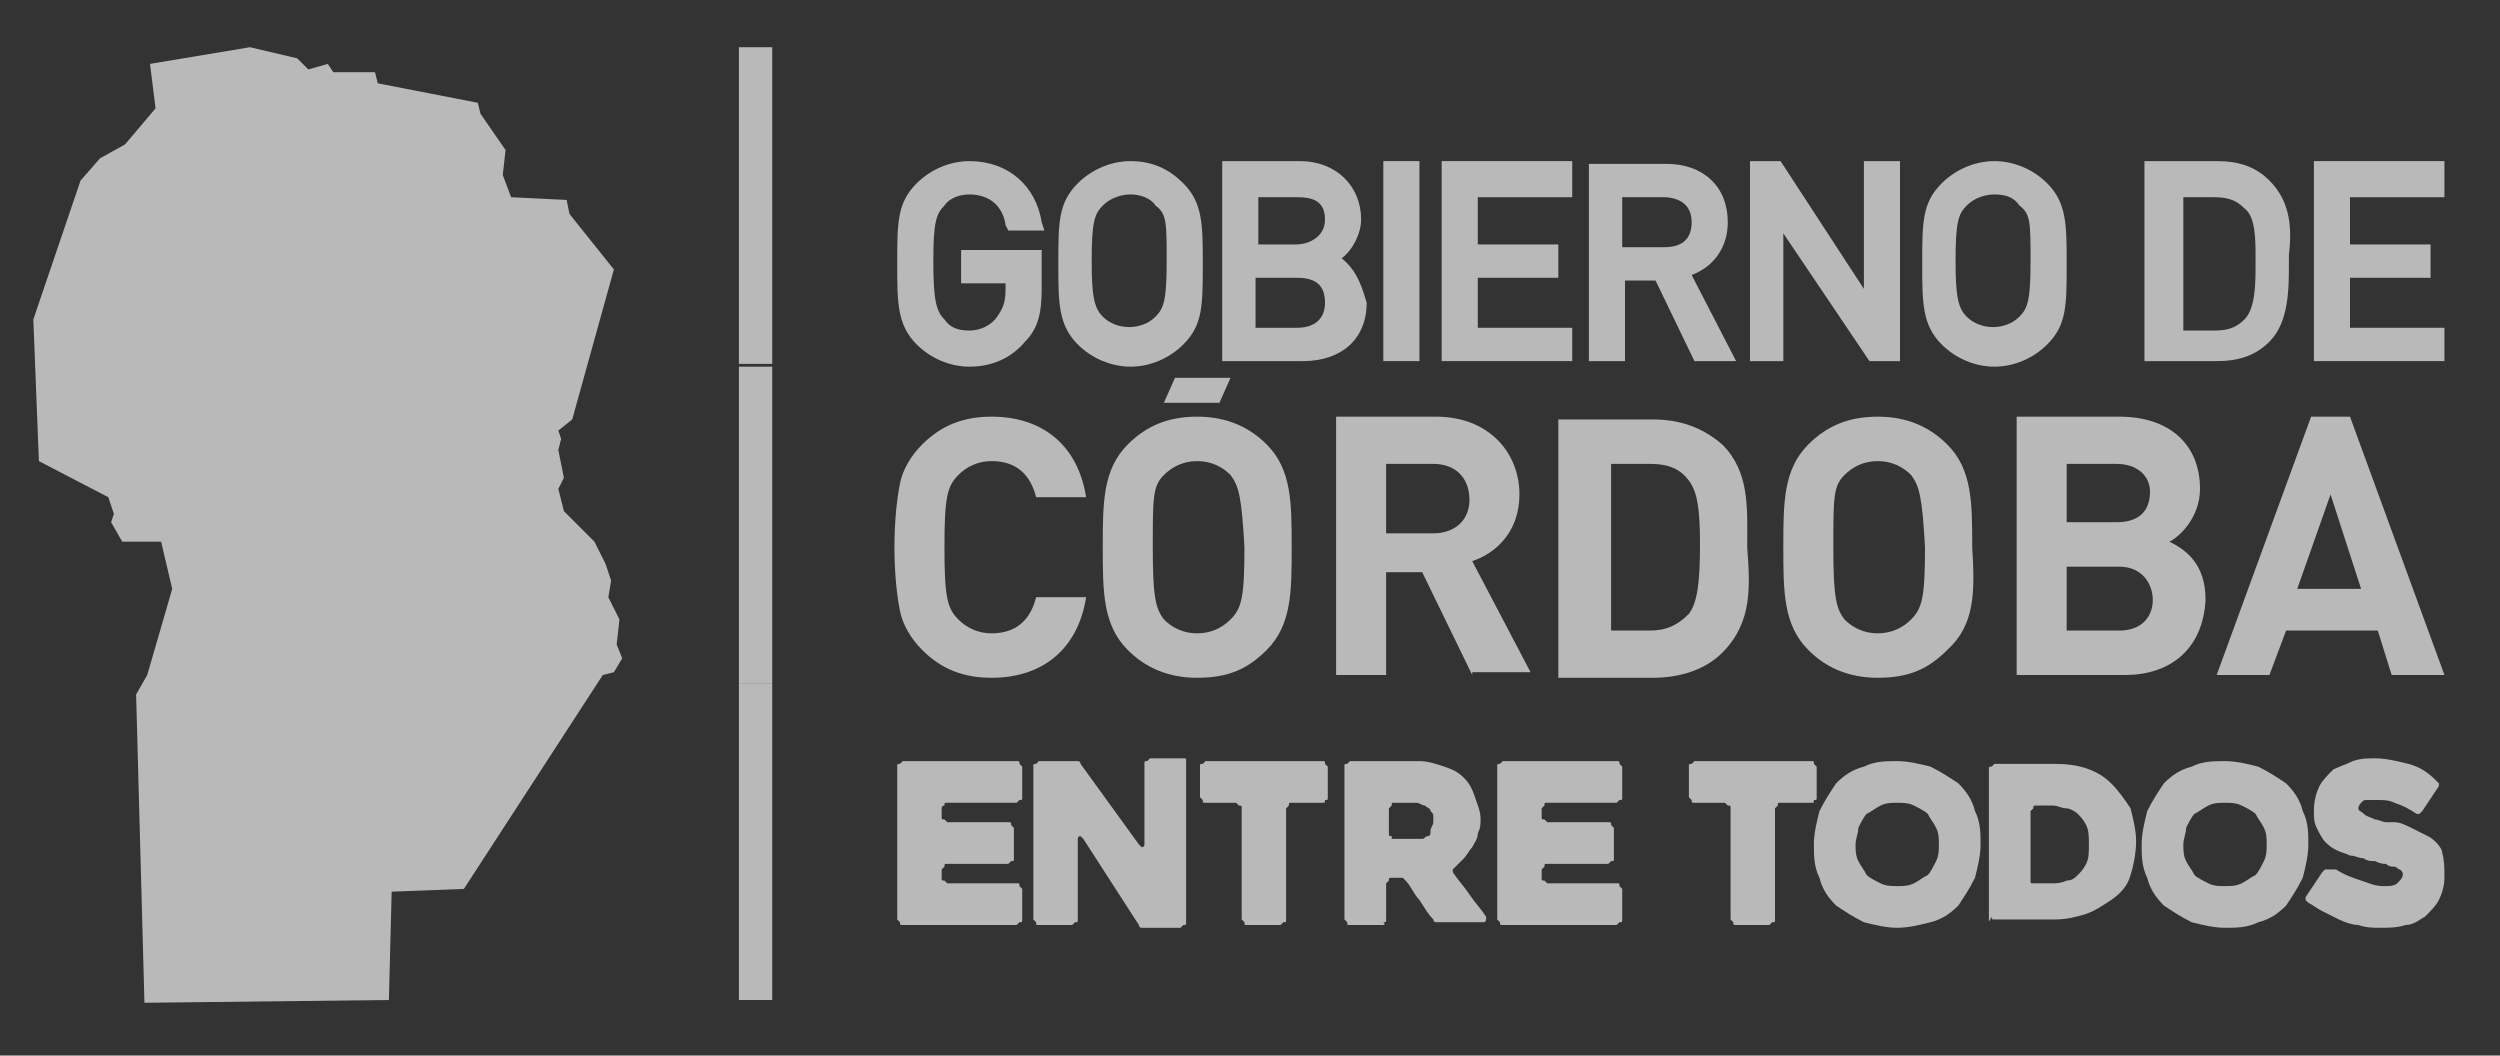<?xml version="1.0" encoding="utf-8"?>
<!-- Generator: Adobe Illustrator 19.0.0, SVG Export Plug-In . SVG Version: 6.00 Build 0)  -->
<svg version="1.1" id="Capa_1" xmlns="http://www.w3.org/2000/svg" xmlns:xlink="http://www.w3.org/1999/xlink" x="0px" y="0px"
	 viewBox="0 0 90 38" enable-background="new 0 0 90 38" xml:space="preserve">
<rect x="0" y="0" width="90" height="38" fill="#333333" stroke="none"/>
<polygon id="XMLID_49_" opacity="0.66" fill="#FFFFFF" points="5.4,2.3 5.6,3.9 4.5,5.2 3.6,5.7 2.9,6.5 1.2,11.5 1.4,16.6 
	3.9,17.9 4.1,18.5 4,18.8 4.4,19.5 5.8,19.5 6.2,21.2 5.3,24.3 4.9,25 5.2,36.1 14,36 14.1,32.1 16.7,32 21.7,24.3 22.1,24.2 
	22.4,23.7 22.2,23.2 22.3,22.3 21.9,21.5 22,20.9 21.8,20.3 21.4,19.5 20.3,18.4 20.1,17.6 20.3,17.2 20.1,16.2 20.2,15.8 
	20.1,15.5 20.6,15.1 22.1,9.7 20.5,7.7 20.4,7.2 18.4,7.1 18.1,6.3 18.2,5.4 17.3,4.1 17.2,3.7 13.6,3 13.5,2.6 12,2.6 11.8,2.3 
	11.1,2.5 10.7,2.1 9,1.7 "/>
<path id="XMLID_48_" opacity="0.66" fill="#FFFFFF" d="M33.9,29.1v0.3c0,0.1,0,0.1,0.1,0.1c0,0,0.1,0.1,0.1,0.1h2.2
	c0.1,0,0.1,0,0.1,0.1c0,0,0.1,0.1,0.1,0.1v1.1c0,0.1,0,0.1-0.1,0.1c0,0-0.1,0.1-0.1,0.1h-2.2c-0.1,0-0.1,0-0.1,0.1
	c0,0-0.1,0.1-0.1,0.1v0.3c0,0.1,0,0.1,0.1,0.1c0,0,0.1,0.1,0.1,0.1h2.5c0.1,0,0.1,0,0.1,0.1c0,0,0.1,0.1,0.1,0.1v1.1
	c0,0.1,0,0.1-0.1,0.1c0,0-0.1,0.1-0.1,0.1h-4.1c-0.1,0-0.1,0-0.1-0.1c0,0-0.1-0.1-0.1-0.1v-5.5c0-0.1,0-0.1,0.1-0.1
	c0,0,0.1-0.1,0.1-0.1h4.1c0.1,0,0.1,0,0.1,0.1c0,0,0.1,0.1,0.1,0.1v1.1c0,0.1,0,0.1-0.1,0.1c0,0-0.1,0.1-0.1,0.1h-2.5
	c-0.1,0-0.1,0-0.1,0.1C33.9,29,33.9,29.1,33.9,29.1"/>
<path id="XMLID_47_" opacity="0.66" fill="#FFFFFF" d="M42.7,27.7v5.5c0,0.1,0,0.1-0.1,0.1c0,0-0.1,0.1-0.1,0.1h-1.2
	c-0.1,0-0.1,0-0.2,0c-0.1,0-0.1-0.1-0.1-0.1L39,30.2c0,0-0.1-0.1-0.1-0.1c0,0-0.1,0-0.1,0.1v2.9c0,0.1,0,0.1-0.1,0.1
	c0,0-0.1,0.1-0.1,0.1h-1.2c-0.1,0-0.1,0-0.1-0.1c0,0-0.1-0.1-0.1-0.1v-5.5c0-0.1,0-0.1,0.1-0.1c0,0,0.1-0.1,0.1-0.1h1.2
	c0.1,0,0.1,0,0.2,0c0.1,0,0.1,0.1,0.1,0.1l2.1,2.9c0,0,0.1,0.1,0.1,0.1c0,0,0.1,0,0.1-0.1v-2.9c0-0.1,0-0.1,0.1-0.1
	c0,0,0.1-0.1,0.1-0.1h1.2c0.1,0,0.1,0,0.1,0.1C42.7,27.6,42.7,27.6,42.7,27.7"/>
<path id="XMLID_46_" opacity="0.66" fill="#FFFFFF" d="M47.6,28.9h-1.1c-0.1,0-0.1,0-0.1,0.1c0,0-0.1,0.1-0.1,0.1v4
	c0,0.1,0,0.1-0.1,0.1c0,0-0.1,0.1-0.1,0.1h-1.2c-0.1,0-0.1,0-0.1-0.1c0,0-0.1-0.1-0.1-0.1v-4c0-0.1,0-0.1-0.1-0.1
	c0,0-0.1-0.1-0.1-0.1h-1.1c-0.1,0-0.1,0-0.1-0.1c0,0-0.1-0.1-0.1-0.1v-1.1c0-0.1,0-0.1,0.1-0.1c0,0,0.1-0.1,0.1-0.1h4.2
	c0.1,0,0.1,0,0.1,0.1c0,0,0.1,0.1,0.1,0.1v1.1c0,0.1,0,0.1-0.1,0.1C47.7,28.9,47.7,28.9,47.6,28.9"/>
<path id="XMLID_108_" opacity="0.66" fill="#FFFFFF" d="M49.8,33.3h-1.2c-0.1,0-0.1,0-0.1-0.1c0,0-0.1-0.1-0.1-0.1v-5.5
	c0-0.1,0-0.1,0.1-0.1c0,0,0.1-0.1,0.1-0.1h2.5c0.3,0,0.6,0.1,0.9,0.2c0.3,0.1,0.5,0.2,0.7,0.4c0.2,0.2,0.3,0.4,0.4,0.7
	c0.1,0.3,0.2,0.5,0.2,0.8c0,0.2,0,0.3-0.1,0.5c0,0.2-0.1,0.3-0.2,0.5c-0.1,0.1-0.2,0.3-0.3,0.4c-0.1,0.1-0.2,0.2-0.3,0.3
	c0,0-0.1,0.1-0.1,0.1c0,0,0,0.1,0,0.1c0.2,0.3,0.4,0.5,0.6,0.8c0.2,0.3,0.4,0.5,0.6,0.8c0,0,0,0.1,0,0.1c0,0.1-0.1,0.1-0.1,0.1h-1.5
	c-0.1,0-0.1,0-0.2,0c-0.1,0-0.1-0.1-0.1-0.1c-0.2-0.2-0.3-0.4-0.5-0.7c-0.2-0.2-0.3-0.5-0.5-0.7c0,0-0.1-0.1-0.1-0.1
	c-0.1,0-0.1,0-0.2,0h-0.2c-0.1,0-0.1,0-0.1,0.1c0,0-0.1,0.1-0.1,0.1v1.3c0,0.1,0,0.1-0.1,0.1C49.9,33.3,49.8,33.3,49.8,33.3
	 M50.1,30.2H51c0.1,0,0.1,0,0.2,0c0.1,0,0.1-0.1,0.2-0.1c0.1,0,0.1-0.1,0.1-0.2c0-0.1,0.1-0.2,0.1-0.3c0-0.1,0-0.1,0-0.2
	c0-0.1,0-0.1-0.1-0.2c0-0.1-0.1-0.1-0.2-0.2c-0.1,0-0.2-0.1-0.3-0.1h-0.8c-0.1,0-0.1,0-0.1,0.1c0,0-0.1,0.1-0.1,0.1V30
	c0,0.1,0,0.1,0.1,0.1C50.1,30.1,50.1,30.2,50.1,30.2"/>
<path id="XMLID_43_" opacity="0.66" fill="#FFFFFF" d="M55.5,29.1v0.3c0,0.1,0,0.1,0.1,0.1c0,0,0.1,0.1,0.1,0.1h2.2
	c0.1,0,0.1,0,0.1,0.1c0,0,0.1,0.1,0.1,0.1v1.1c0,0.1,0,0.1-0.1,0.1c0,0-0.1,0.1-0.1,0.1h-2.2c-0.1,0-0.1,0-0.1,0.1
	c0,0-0.1,0.1-0.1,0.1v0.3c0,0.1,0,0.1,0.1,0.1c0,0,0.1,0.1,0.1,0.1h2.5c0.1,0,0.1,0,0.1,0.1c0,0,0.1,0.1,0.1,0.1v1.1
	c0,0.1,0,0.1-0.1,0.1c0,0-0.1,0.1-0.1,0.1h-4.1c-0.1,0-0.1,0-0.1-0.1c0,0-0.1-0.1-0.1-0.1v-5.5c0-0.1,0-0.1,0.1-0.1
	c0,0,0.1-0.1,0.1-0.1h4.1c0.1,0,0.1,0,0.1,0.1c0,0,0.1,0.1,0.1,0.1v1.1c0,0.1,0,0.1-0.1,0.1c0,0-0.1,0.1-0.1,0.1h-2.5
	c-0.1,0-0.1,0-0.1,0.1C55.6,29,55.5,29.1,55.5,29.1"/>
<path id="XMLID_42_" opacity="0.66" fill="#FFFFFF" d="M65.2,28.9h-1.1c-0.1,0-0.1,0-0.1,0.1c0,0-0.1,0.1-0.1,0.1v4
	c0,0.1,0,0.1-0.1,0.1c0,0-0.1,0.1-0.1,0.1h-1.2c-0.1,0-0.1,0-0.1-0.1c0,0-0.1-0.1-0.1-0.1v-4c0-0.1,0-0.1-0.1-0.1
	c0,0-0.1-0.1-0.1-0.1H61c-0.1,0-0.1,0-0.1-0.1c0,0-0.1-0.1-0.1-0.1v-1.1c0-0.1,0-0.1,0.1-0.1c0,0,0.1-0.1,0.1-0.1h4.2
	c0.1,0,0.1,0,0.1,0.1c0,0,0.1,0.1,0.1,0.1v1.1c0,0.1,0,0.1-0.1,0.1C65.3,28.9,65.3,28.9,65.2,28.9"/>
<path id="XMLID_103_" opacity="0.66" fill="#FFFFFF" d="M65.3,30.4c0-0.4,0.1-0.8,0.2-1.2c0.2-0.4,0.4-0.7,0.6-1
	c0.3-0.3,0.6-0.5,1-0.6c0.4-0.2,0.8-0.2,1.2-0.2c0.4,0,0.8,0.1,1.2,0.2c0.4,0.2,0.7,0.4,1,0.6c0.3,0.3,0.5,0.6,0.6,1
	c0.2,0.4,0.2,0.8,0.2,1.2c0,0.4-0.1,0.8-0.2,1.2c-0.2,0.4-0.4,0.7-0.6,1c-0.3,0.3-0.6,0.5-1,0.6s-0.8,0.2-1.2,0.2
	c-0.4,0-0.8-0.1-1.2-0.2c-0.4-0.2-0.7-0.4-1-0.6c-0.3-0.3-0.5-0.6-0.6-1C65.3,31.2,65.3,30.8,65.3,30.4 M66.8,30.4
	c0,0.2,0,0.4,0.1,0.6c0.1,0.2,0.2,0.3,0.3,0.5c0.1,0.1,0.3,0.2,0.5,0.3c0.2,0.1,0.4,0.1,0.6,0.1c0.2,0,0.4,0,0.6-0.1
	c0.2-0.1,0.3-0.2,0.5-0.3c0.1-0.1,0.2-0.3,0.3-0.5c0.1-0.2,0.1-0.4,0.1-0.6c0-0.2,0-0.4-0.1-0.6c-0.1-0.2-0.2-0.3-0.3-0.5
	c-0.1-0.1-0.3-0.2-0.5-0.3c-0.2-0.1-0.4-0.1-0.6-0.1c-0.2,0-0.4,0-0.6,0.1c-0.2,0.1-0.3,0.2-0.5,0.3c-0.1,0.1-0.2,0.3-0.3,0.5
	C66.9,30,66.8,30.2,66.8,30.4"/>
<path id="XMLID_100_" opacity="0.66" fill="#FFFFFF" d="M71.6,33.1v-5.4c0-0.1,0-0.1,0.1-0.1c0,0,0.1-0.1,0.1-0.1h2.2
	c0.8,0,1.5,0.2,2,0.7c0.3,0.3,0.5,0.6,0.7,0.9c0.1,0.4,0.2,0.8,0.2,1.2s-0.1,0.9-0.2,1.2c-0.1,0.4-0.4,0.7-0.7,0.9
	c-0.3,0.2-0.6,0.4-0.9,0.5c-0.3,0.1-0.7,0.2-1.1,0.2h-2.2c-0.1,0-0.1,0-0.1-0.1C71.6,33.2,71.6,33.2,71.6,33.1 M73.3,31.8h0.6
	c0.1,0,0.3,0,0.5-0.1c0.2,0,0.3-0.1,0.4-0.2c0.1-0.1,0.2-0.2,0.3-0.4c0.1-0.2,0.1-0.4,0.1-0.7c0-0.3,0-0.5-0.1-0.7
	c-0.1-0.2-0.2-0.3-0.3-0.4c-0.1-0.1-0.3-0.2-0.4-0.2c-0.2,0-0.3-0.1-0.5-0.1h-0.6c-0.1,0-0.1,0-0.1,0.1c0,0-0.1,0.1-0.1,0.1v2.5
	c0,0.1,0,0.1,0.1,0.1C73.2,31.8,73.3,31.8,73.3,31.8"/>
<path id="XMLID_97_" opacity="0.66" fill="#FFFFFF" d="M77.1,30.4c0-0.4,0.1-0.8,0.2-1.2c0.2-0.4,0.4-0.7,0.6-1
	c0.3-0.3,0.6-0.5,1-0.6c0.4-0.2,0.8-0.2,1.2-0.2c0.4,0,0.8,0.1,1.2,0.2c0.4,0.2,0.7,0.4,1,0.6c0.3,0.3,0.5,0.6,0.6,1
	c0.2,0.4,0.2,0.8,0.2,1.2c0,0.4-0.1,0.8-0.2,1.2c-0.2,0.4-0.4,0.7-0.6,1c-0.3,0.3-0.6,0.5-1,0.6c-0.4,0.2-0.8,0.2-1.2,0.2
	c-0.4,0-0.8-0.1-1.2-0.2c-0.4-0.2-0.7-0.4-1-0.6c-0.3-0.3-0.5-0.6-0.6-1C77.1,31.2,77.1,30.8,77.1,30.4 M78.6,30.4
	c0,0.2,0,0.4,0.1,0.6c0.1,0.2,0.2,0.3,0.3,0.5c0.1,0.1,0.3,0.2,0.5,0.3c0.2,0.1,0.4,0.1,0.6,0.1c0.2,0,0.4,0,0.6-0.1
	c0.2-0.1,0.3-0.2,0.5-0.3c0.1-0.1,0.2-0.3,0.3-0.5c0.1-0.2,0.1-0.4,0.1-0.6c0-0.2,0-0.4-0.1-0.6c-0.1-0.2-0.2-0.3-0.3-0.5
	c-0.1-0.1-0.3-0.2-0.5-0.3c-0.2-0.1-0.4-0.1-0.6-0.1c-0.2,0-0.4,0-0.6,0.1c-0.2,0.1-0.3,0.2-0.5,0.3c-0.1,0.1-0.2,0.3-0.3,0.5
	C78.7,30,78.6,30.2,78.6,30.4"/>
<path id="XMLID_35_" opacity="0.66" fill="#FFFFFF" d="M84.1,31.3c0.3,0.2,0.6,0.3,0.9,0.4c0.3,0.1,0.5,0.2,0.8,0.2
	c0.2,0,0.4,0,0.5-0.1c0.1-0.1,0.2-0.2,0.2-0.3c0-0.1,0-0.1-0.1-0.2c-0.1,0-0.1-0.1-0.2-0.1c-0.1,0-0.2,0-0.3-0.1
	c-0.1,0-0.2,0-0.4-0.1c-0.1,0-0.3,0-0.4-0.1c-0.2,0-0.3-0.1-0.5-0.1c-0.2-0.1-0.3-0.1-0.5-0.2c-0.2-0.1-0.3-0.2-0.4-0.3
	c-0.1-0.1-0.2-0.3-0.3-0.5c-0.1-0.2-0.1-0.4-0.1-0.6c0-0.4,0.1-0.7,0.2-0.9c0.1-0.2,0.3-0.4,0.5-0.6c0.2-0.1,0.5-0.2,0.7-0.3
	c0.3-0.1,0.5-0.1,0.8-0.1c0.4,0,0.8,0.1,1.2,0.2c0.4,0.1,0.7,0.3,1,0.6c0,0,0.1,0.1,0.1,0.1c0,0.1,0,0.1,0,0.1l-0.6,0.9
	c0,0-0.1,0.1-0.1,0.1c-0.1,0-0.1,0-0.1,0c-0.3-0.2-0.5-0.3-0.8-0.4c-0.2-0.1-0.4-0.1-0.6-0.1c-0.1,0-0.1,0-0.2,0c-0.1,0-0.1,0-0.2,0
	c-0.1,0-0.1,0-0.2,0.1c0,0-0.1,0.1-0.1,0.2c0,0.1,0.1,0.1,0.2,0.2c0.1,0.1,0.2,0.1,0.4,0.2c0.1,0,0.3,0.1,0.4,0.1c0.1,0,0.2,0,0.3,0
	c0.2,0,0.4,0.1,0.6,0.2c0.2,0.1,0.4,0.2,0.6,0.3c0.2,0.1,0.4,0.3,0.5,0.5C88,31,88,31.2,88,31.6c0,0.3-0.1,0.6-0.2,0.8
	c-0.1,0.2-0.3,0.4-0.5,0.6c-0.2,0.1-0.4,0.3-0.7,0.3c-0.3,0.1-0.6,0.1-0.9,0.1c-0.3,0-0.5,0-0.8-0.1c-0.2,0-0.5-0.1-0.7-0.2
	c-0.2-0.1-0.4-0.2-0.6-0.3c-0.2-0.1-0.3-0.2-0.5-0.3c0,0-0.1-0.1-0.1-0.1c0-0.1,0-0.1,0-0.1l0.6-0.9c0,0,0.1-0.1,0.1-0.1
	C84,31.3,84,31.3,84.1,31.3"/>
<path id="XMLID_34_" opacity="0.66" fill="#FFFFFF" d="M34.9,7c0.7,0,1.2,0.4,1.3,1.1l0.1,0.2h1.3L37.5,8c-0.2-1.3-1.2-2.2-2.6-2.2
	c-0.7,0-1.4,0.3-1.9,0.8c-0.7,0.7-0.7,1.4-0.7,2.9c0,1.4,0,2.2,0.7,2.9c0.5,0.5,1.2,0.8,1.9,0.8c0.8,0,1.5-0.3,2-0.9
	c0.5-0.5,0.6-1.1,0.6-1.9V9h-2.9v1.2h1.6v0.2c0,0.5-0.1,0.7-0.3,1c-0.2,0.3-0.6,0.5-1,0.5c-0.4,0-0.7-0.1-0.9-0.4
	c-0.3-0.3-0.4-0.7-0.4-2.1c0-1.4,0.1-1.7,0.4-2C34.2,7.1,34.6,7,34.9,7"/>
<path id="XMLID_92_" opacity="0.66" fill="#FFFFFF" d="M40.7,5.8c-0.7,0-1.4,0.3-1.9,0.8c-0.7,0.7-0.7,1.4-0.7,2.9
	c0,1.4,0,2.2,0.7,2.9c0.5,0.5,1.2,0.8,1.9,0.8c0.7,0,1.4-0.3,1.9-0.8c0.7-0.7,0.7-1.4,0.7-2.9c0-1.4,0-2.2-0.7-2.9
	C42.1,6.1,41.5,5.8,40.7,5.8 M42,9.4c0,1.4-0.1,1.7-0.4,2c-0.5,0.5-1.4,0.5-1.9,0c-0.3-0.3-0.4-0.7-0.4-2c0-1.4,0.1-1.7,0.4-2
	C40,7.1,40.4,7,40.7,7s0.7,0.1,0.9,0.4C42,7.7,42,8,42,9.4"/>
<path id="XMLID_88_" opacity="0.66" fill="#FFFFFF" d="M48.3,9.3c0.4-0.3,0.7-0.9,0.7-1.4c0-1.2-0.9-2.1-2.2-2.1h-2.8V13h2.9
	c1.4,0,2.3-0.8,2.3-2.1C49,10.2,48.8,9.7,48.3,9.3 M46.7,8.8h-1.4V7.1h1.4c0.5,0,1,0.1,1,0.8C47.7,8.6,47,8.8,46.7,8.8 M46.7,10
	c0.7,0,1,0.3,1,0.9c0,0.6-0.4,0.9-1,0.9h-1.5V10H46.7z"/>
<rect id="XMLID_28_" x="49.8" y="5.8" opacity="0.66" fill="#FFFFFF" width="1.3" height="7.2"/>
<polygon id="XMLID_27_" opacity="0.66" fill="#FFFFFF" points="51.9,13 56.6,13 56.6,11.8 53.2,11.8 53.2,10 56.1,10 56.1,8.8 
	53.2,8.8 53.2,7.1 56.6,7.1 56.6,5.8 51.9,5.8 "/>
<path id="XMLID_83_" opacity="0.66" fill="#FFFFFF" d="M62.2,8c0-1.3-0.9-2.1-2.2-2.1h-2.8V13h1.3v-2.9h1.1L61,13h1.5l-1.6-3.1
	C61.7,9.6,62.2,8.9,62.2,8 M60.9,8c0,0.8-0.6,0.9-1,0.9h-1.5V7.1h1.5C60.2,7.1,60.9,7.2,60.9,8"/>
<polygon id="XMLID_24_" opacity="0.66" fill="#FFFFFF" points="67.1,10.4 64.1,5.8 63,5.8 63,13 64.2,13 64.2,8.4 67.3,13 68.4,13 
	68.4,5.8 67.1,5.8 "/>
<path id="XMLID_79_" opacity="0.66" fill="#FFFFFF" d="M71.8,5.8c-0.7,0-1.4,0.3-1.9,0.8c-0.7,0.7-0.7,1.4-0.7,2.9
	c0,1.4,0,2.2,0.7,2.9c0.5,0.5,1.2,0.8,1.9,0.8c0.7,0,1.4-0.3,1.9-0.8c0.7-0.7,0.7-1.4,0.7-2.9c0-1.4,0-2.2-0.7-2.9
	C73.2,6.1,72.5,5.8,71.8,5.8 M73.1,9.4c0,1.4-0.1,1.7-0.4,2c-0.5,0.5-1.4,0.5-1.9,0c-0.3-0.3-0.4-0.7-0.4-2c0-1.4,0.1-1.7,0.4-2
	C71.1,7.1,71.5,7,71.8,7c0.4,0,0.7,0.1,0.9,0.4C73.1,7.7,73.1,8,73.1,9.4"/>
<path id="XMLID_76_" opacity="0.66" fill="#FFFFFF" d="M81.7,6.5c-0.5-0.5-1.1-0.7-1.9-0.7h-2.6V13h2.6c0.8,0,1.4-0.2,1.9-0.7
	c0.7-0.7,0.7-1.9,0.7-2.8V9.4V9.2C82.5,8.3,82.5,7.3,81.7,6.5 M81.2,9.3v0.2c0,0.7,0,1.6-0.4,2c-0.3,0.3-0.6,0.4-1.1,0.4h-1.1V7.1
	h1.1c0.5,0,0.8,0.1,1.1,0.4C81.2,7.8,81.2,8.6,81.2,9.3"/>
<polygon id="XMLID_19_" opacity="0.66" fill="#FFFFFF" points="83.3,13 88,13 88,11.8 84.6,11.8 84.6,10 87.5,10 87.5,8.8 84.6,8.8 
	84.6,7.1 88,7.1 88,5.8 83.3,5.8 "/>
<path id="XMLID_18_" opacity="0.66" fill="#FFFFFF" d="M35.7,24.4c-1,0-1.8-0.3-2.5-1c-0.4-0.4-0.7-0.9-0.8-1.4
	c-0.1-0.5-0.2-1.3-0.2-2.3c0-1,0.1-1.8,0.2-2.3c0.1-0.5,0.4-1,0.8-1.4c0.7-0.7,1.5-1,2.5-1c1.8,0,3.1,1,3.4,2.9h-1.8
	c-0.2-0.8-0.7-1.3-1.6-1.3c-0.5,0-0.9,0.2-1.2,0.5c-0.4,0.4-0.5,0.8-0.5,2.6c0,1.8,0.1,2.2,0.5,2.6c0.3,0.3,0.7,0.5,1.2,0.5
	c0.9,0,1.4-0.5,1.6-1.3h1.8C38.8,23.4,37.5,24.4,35.7,24.4"/>
<path id="XMLID_71_" opacity="0.66" fill="#FFFFFF" d="M45.6,23.4c-0.7,0.7-1.4,1-2.5,1c-1.1,0-1.9-0.4-2.5-1
	c-0.9-0.9-0.9-2.1-0.9-3.7c0-1.6,0-2.8,0.9-3.7c0.7-0.7,1.5-1,2.5-1c1.1,0,1.9,0.4,2.5,1c0.9,0.9,0.9,2.1,0.9,3.7
	C46.5,21.3,46.5,22.5,45.6,23.4 M44.3,17.1c-0.3-0.3-0.7-0.5-1.2-0.5c-0.5,0-0.9,0.2-1.2,0.5c-0.4,0.4-0.4,0.8-0.4,2.6
	c0,1.8,0.1,2.2,0.4,2.6c0.3,0.3,0.7,0.5,1.2,0.5c0.5,0,0.9-0.2,1.2-0.5c0.4-0.4,0.5-0.8,0.5-2.6C44.7,17.9,44.6,17.5,44.3,17.1"/>
<path id="XMLID_68_" opacity="0.66" fill="#FFFFFF" d="M53,24.3l-1.8-3.7h-1.3v3.7h-1.8v-9.3h3.6c1.9,0,3,1.3,3,2.8
	c0,1.3-0.8,2.1-1.7,2.4l2.1,4H53z M51.6,16.7h-1.7v2.5h1.7c0.8,0,1.3-0.5,1.3-1.2C52.9,17.2,52.4,16.7,51.6,16.7"/>
<path id="XMLID_65_" opacity="0.66" fill="#FFFFFF" d="M62,23.5c-0.6,0.6-1.5,0.9-2.5,0.9h-3.4v-9.3h3.4c1,0,1.8,0.3,2.5,0.9
	c1,1,0.9,2.3,0.9,3.7C63,21.1,63.1,22.4,62,23.5 M60.8,17.3c-0.3-0.4-0.7-0.6-1.4-0.6h-1.4v6h1.4c0.6,0,1-0.2,1.4-0.6
	c0.3-0.4,0.4-1.1,0.4-2.5C61.2,18.3,61.1,17.7,60.8,17.3"/>
<path id="XMLID_62_" opacity="0.66" fill="#FFFFFF" d="M70.1,23.4c-0.7,0.7-1.4,1-2.5,1c-1.1,0-1.9-0.4-2.5-1
	c-0.9-0.9-0.9-2.1-0.9-3.7c0-1.6,0-2.8,0.9-3.7c0.7-0.7,1.5-1,2.5-1c1.1,0,1.9,0.4,2.5,1c0.9,0.9,0.9,2.1,0.9,3.7
	C71.1,21.3,71.1,22.5,70.1,23.4 M68.8,17.1c-0.3-0.3-0.7-0.5-1.2-0.5c-0.5,0-0.9,0.2-1.2,0.5c-0.4,0.4-0.4,0.8-0.4,2.6
	c0,1.8,0.1,2.2,0.4,2.6c0.3,0.3,0.7,0.5,1.2,0.5c0.5,0,0.9-0.2,1.2-0.5c0.4-0.4,0.5-0.8,0.5-2.6C69.2,17.9,69.1,17.5,68.8,17.1"/>
<path id="XMLID_58_" opacity="0.66" fill="#FFFFFF" d="M76.5,24.3h-3.9v-9.3h3.7c1.8,0,2.9,1,2.9,2.6c0,1-0.7,1.7-1.1,1.9
	c0.6,0.3,1.3,0.8,1.3,2.1C79.3,23.4,78.1,24.3,76.5,24.3 M76.2,16.7h-1.8v2.1h1.8c0.8,0,1.2-0.4,1.2-1.1
	C77.4,17.1,76.9,16.7,76.2,16.7 M76.3,20.4h-1.9v2.3h1.9c0.8,0,1.2-0.5,1.2-1.1S77.1,20.4,76.3,20.4"/>
<path id="XMLID_55_" opacity="0.66" fill="#FFFFFF" d="M86.1,24.3l-0.5-1.6h-3.3l-0.6,1.6h-1.9l3.4-9.3h1.4l3.4,9.3H86.1z
	 M83.9,17.8l-1.2,3.4h2.3L83.9,17.8z"/>
<polygon id="XMLID_4_" opacity="0.66" fill="#FFFFFF" points="43.9,14.5 41.9,14.5 42.3,13.6 44.3,13.6 "/>
<rect id="XMLID_3_" x="26.6" y="1.7" opacity="0.66" fill="#FFFFFF" width="1.2" height="11.4"/>
<rect id="XMLID_2_" x="26.6" y="13.2" opacity="0.66" fill="#FFFFFF" width="1.2" height="11.4"/>
<rect id="XMLID_1_" x="26.6" y="24.6" opacity="0.66" fill="#FFFFFF" width="1.2" height="11.4"/>
</svg>
